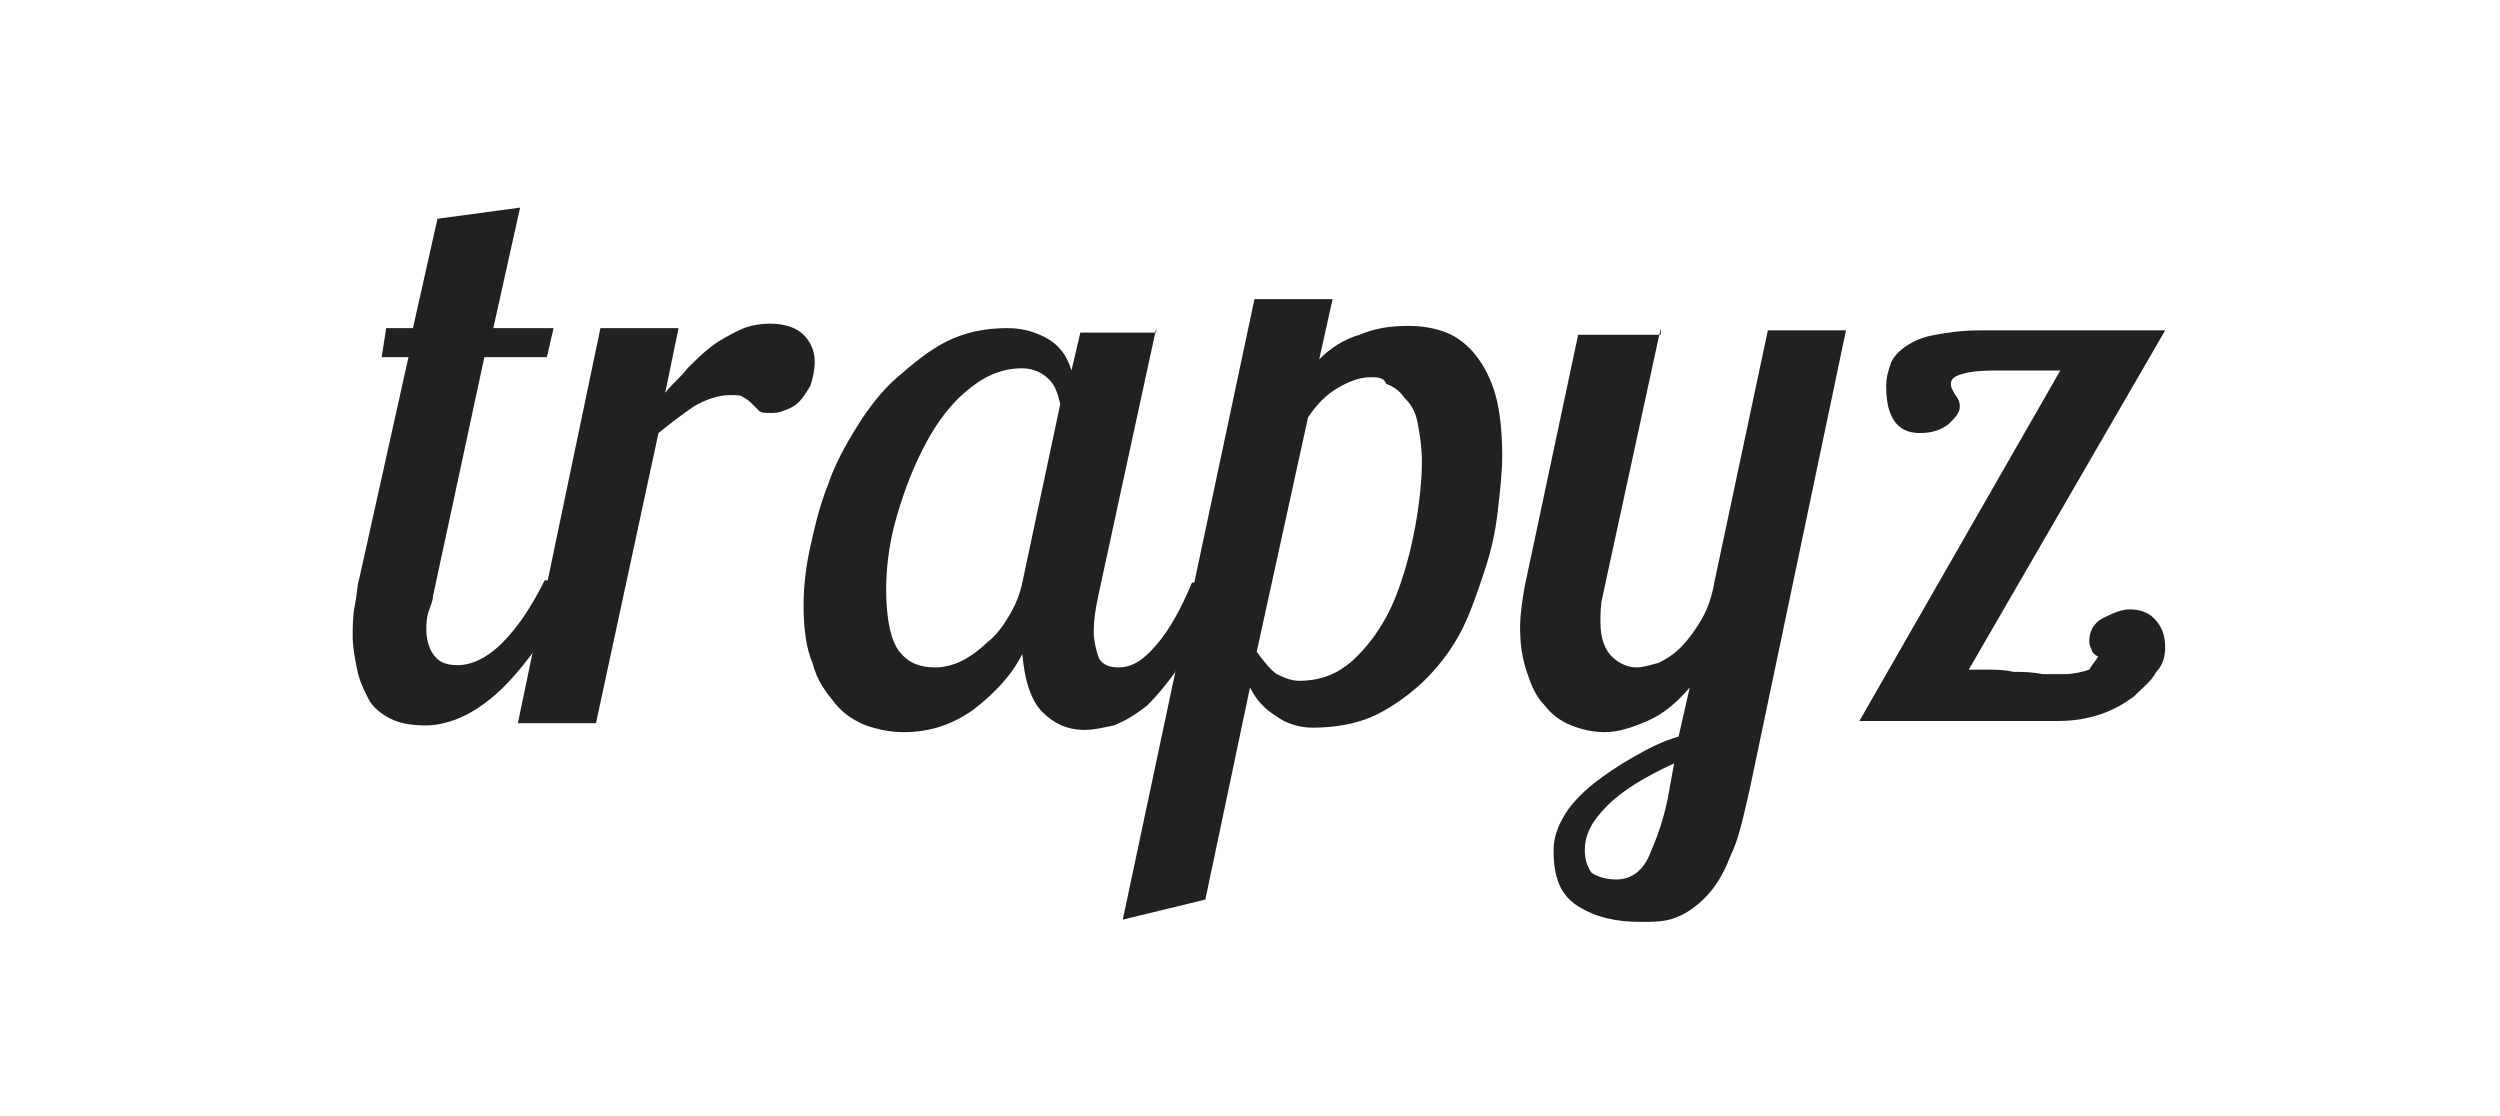 <?xml version="1.0" encoding="utf-8"?>
<!-- Generator: Adobe Illustrator 21.0.2, SVG Export Plug-In . SVG Version: 6.00 Build 0)  -->
<svg version="1.1" id="Layer_1" xmlns="http://www.w3.org/2000/svg" xmlns:xlink="http://www.w3.org/1999/xlink" x="0px" y="0px"
	 viewBox="0 0 112 50" style="enable-background:new 0 0 112 50;" xml:space="preserve">
<style type="text/css">
	.st0{fill:#232021;}
</style>
<g>
	<g>
		<path class="st0" d="M17.3,14.7h1.2l1.1-4.9l3.7-0.5l-1.2,5.4h2.7L24.5,16h-2.8l-2.3,10.7c0,0.2-0.1,0.4-0.2,0.7
			c-0.1,0.3-0.1,0.6-0.1,0.8c0,0.4,0.1,0.8,0.3,1.1c0.2,0.3,0.5,0.5,1.1,0.5c0.6,0,1.3-0.3,2-1c0.7-0.7,1.3-1.6,1.9-2.8h1.3
			c-0.6,1.3-1.2,2.4-1.8,3.2c-0.6,0.8-1.2,1.5-1.8,2c-0.6,0.5-1.1,0.8-1.6,1c-0.5,0.2-1,0.3-1.4,0.3c-0.7,0-1.2-0.1-1.6-0.3
			c-0.4-0.2-0.8-0.5-1-0.9c-0.2-0.4-0.4-0.8-0.5-1.3c-0.1-0.5-0.2-1-0.2-1.5c0-0.4,0-0.9,0.1-1.4c0.1-0.5,0.1-0.9,0.2-1.2L18.3,16
			h-1.2L17.3,14.7z"/>
		<path class="st0" d="M30.4,14.7l-0.6,2.9c0.3-0.4,0.7-0.7,1-1.1c0.4-0.4,0.7-0.7,1.1-1c0.4-0.3,0.8-0.5,1.2-0.7
			c0.4-0.2,0.9-0.3,1.4-0.3c0.7,0,1.2,0.2,1.5,0.5c0.3,0.3,0.5,0.7,0.5,1.2c0,0.4-0.1,0.8-0.2,1.1c-0.2,0.3-0.3,0.5-0.5,0.7
			c-0.2,0.2-0.4,0.3-0.7,0.4c-0.2,0.1-0.4,0.1-0.6,0.1c-0.2,0-0.4,0-0.5-0.1c-0.1-0.1-0.2-0.2-0.3-0.3c-0.1-0.1-0.2-0.2-0.4-0.3
			c-0.1-0.1-0.3-0.1-0.6-0.1c-0.5,0-1.1,0.2-1.6,0.5c-0.6,0.4-1.1,0.8-1.6,1.2l-2.8,13h-3.5l3.7-17.7H30.4z"/>
		<path class="st0" d="M51.8,14.7l-2.6,12c-0.1,0.5-0.2,1-0.2,1.6c0,0.4,0.1,0.8,0.2,1.1c0.1,0.3,0.4,0.5,0.9,0.5
			c0.6,0,1.1-0.3,1.7-1c0.6-0.7,1.1-1.6,1.6-2.8h1.3c-0.6,1.5-1.1,2.7-1.7,3.5c-0.6,0.9-1.1,1.5-1.6,2c-0.5,0.4-1,0.7-1.5,0.9
			c-0.5,0.1-0.9,0.2-1.3,0.2c-0.8,0-1.4-0.3-1.9-0.8c-0.5-0.5-0.8-1.4-0.9-2.6c-0.5,1-1.3,1.8-2.2,2.5c-1,0.7-2,1-3.1,1
			c-0.6,0-1.1-0.1-1.7-0.3c-0.5-0.2-1-0.5-1.4-1c-0.4-0.5-0.8-1-1-1.8c-0.3-0.7-0.4-1.6-0.4-2.6c0-0.8,0.1-1.7,0.3-2.6
			c0.2-0.9,0.4-1.8,0.8-2.8c0.3-0.9,0.8-1.8,1.3-2.6c0.5-0.8,1.1-1.6,1.8-2.2c0.7-0.6,1.4-1.2,2.2-1.6c0.8-0.4,1.7-0.6,2.7-0.6
			c0.6,0,1.1,0.1,1.7,0.4c0.6,0.3,1,0.8,1.2,1.5l0.4-1.7H51.8z M41.9,29.9c0.4,0,0.8-0.1,1.2-0.3c0.4-0.2,0.8-0.5,1.1-0.8
			c0.4-0.3,0.7-0.7,1-1.2c0.3-0.5,0.5-1,0.6-1.5l1.7-8c-0.1-0.4-0.2-0.8-0.5-1.1c-0.3-0.3-0.7-0.5-1.2-0.5c-1,0-1.8,0.4-2.6,1.1
			c-0.8,0.7-1.4,1.6-1.9,2.6c-0.5,1-0.9,2.1-1.2,3.2s-0.4,2.2-0.4,3c0,1.3,0.2,2.3,0.6,2.8C40.7,29.7,41.2,29.9,41.9,29.9z"/>
		<path class="st0" d="M59.7,13.4l-0.6,2.7c0.5-0.5,1.1-0.9,1.8-1.1c0.7-0.3,1.4-0.4,2.2-0.4c0.6,0,1.2,0.1,1.7,0.3
			c0.5,0.2,1,0.6,1.3,1c0.4,0.5,0.7,1.1,0.9,1.8s0.3,1.7,0.3,2.7c0,0.8-0.1,1.6-0.2,2.5c-0.1,0.9-0.3,1.8-0.6,2.7s-0.6,1.8-1,2.6
			c-0.4,0.8-1,1.6-1.6,2.2c-0.6,0.6-1.4,1.2-2.2,1.6c-0.8,0.4-1.8,0.6-2.9,0.6c-0.6,0-1.2-0.2-1.6-0.5c-0.5-0.3-0.9-0.7-1.2-1.3
			l-2,9.5l-3.7,0.9l5.9-27.8H59.7z M61.4,16.9c-0.5,0-1,0.2-1.5,0.5c-0.5,0.3-0.9,0.7-1.3,1.3l-2.3,10.5c0.3,0.4,0.6,0.8,0.9,1
			c0.4,0.2,0.7,0.3,1,0.3c1.1,0,1.9-0.4,2.6-1.1c0.7-0.7,1.3-1.6,1.7-2.6c0.4-1,0.7-2.1,0.9-3.2c0.2-1.1,0.3-2.1,0.3-2.9
			c0-0.7-0.1-1.3-0.2-1.8c-0.1-0.5-0.3-0.8-0.6-1.1c-0.2-0.3-0.5-0.5-0.8-0.6C62,16.9,61.7,16.9,61.4,16.9z"/>
		<path class="st0" d="M74.4,14.7l-2.6,12c-0.1,0.4-0.1,0.8-0.1,1.2c0,0.7,0.2,1.2,0.5,1.5c0.3,0.3,0.7,0.5,1.1,0.5
			c0.3,0,0.6-0.1,1-0.2c0.4-0.2,0.7-0.4,1-0.7c0.3-0.3,0.6-0.7,0.9-1.2c0.3-0.5,0.5-1.1,0.6-1.7l2.4-11.3h3.5l-4.3,20.5
			c-0.3,1.3-0.5,2.3-0.9,3.1c-0.3,0.8-0.7,1.4-1.1,1.8c-0.4,0.4-0.8,0.7-1.3,0.9c-0.5,0.2-1,0.2-1.6,0.2c-1.1,0-2-0.2-2.8-0.7
			c-0.8-0.5-1.1-1.3-1.1-2.5c0-0.6,0.2-1.1,0.5-1.6c0.3-0.5,0.8-1,1.3-1.4c0.5-0.4,1.1-0.8,1.8-1.2s1.3-0.7,2-0.9l0.5-2.2
			c-0.6,0.7-1.2,1.2-1.9,1.5s-1.3,0.5-1.9,0.5c-0.5,0-1-0.1-1.5-0.3c-0.5-0.2-0.9-0.5-1.2-0.9c-0.4-0.4-0.6-0.9-0.8-1.5
			c-0.2-0.6-0.3-1.2-0.3-2c0-0.6,0.1-1.2,0.2-1.8l2.4-11.3H74.4z M72.4,39.4c0.7,0,1.2-0.4,1.5-1.1s0.7-1.7,0.9-3l0.2-1.1
			c-1.3,0.6-2.3,1.2-3,1.9c-0.7,0.7-1,1.3-1,2c0,0.4,0.1,0.7,0.3,1C71.6,39.3,72,39.4,72.4,39.4z M94,29.4c-0.1,0-0.3-0.2-0.3-0.3
			c-0.1-0.2-0.1-0.3-0.1-0.4c0-0.4,0.2-0.8,0.6-1c0.4-0.2,0.8-0.4,1.2-0.4c0.4,0,0.8,0.1,1.1,0.4c0.3,0.3,0.5,0.7,0.5,1.3
			c0,0.4-0.1,0.8-0.4,1.1c-0.2,0.4-0.6,0.7-1,1.1c-0.4,0.3-0.9,0.6-1.5,0.8s-1.2,0.3-1.9,0.3h-8.9l9-15.7h-2.7c-0.5,0-1,0-1.5,0.1
			c-0.4,0.1-0.7,0.2-0.7,0.5c0,0.2,0.1,0.3,0.2,0.5c0.1,0.1,0.2,0.3,0.2,0.5c0,0.3-0.2,0.5-0.5,0.8c-0.4,0.3-0.8,0.4-1.3,0.4
			c-1,0-1.5-0.7-1.5-2.1c0-0.4,0.1-0.7,0.2-1c0.1-0.3,0.4-0.6,0.7-0.8c0.3-0.2,0.7-0.4,1.3-0.5c0.5-0.1,1.2-0.2,2-0.2H97l-8.8,15.2
			c0.1,0,0.4,0,0.8,0s0.8,0,1.2,0.1c0.4,0,0.8,0,1.3,0.1c0.4,0,0.7,0,1,0c0.4,0,0.8-0.1,1.1-0.2C93.7,29.8,93.9,29.6,94,29.4z"/>
	</g>
</g>
</svg>
